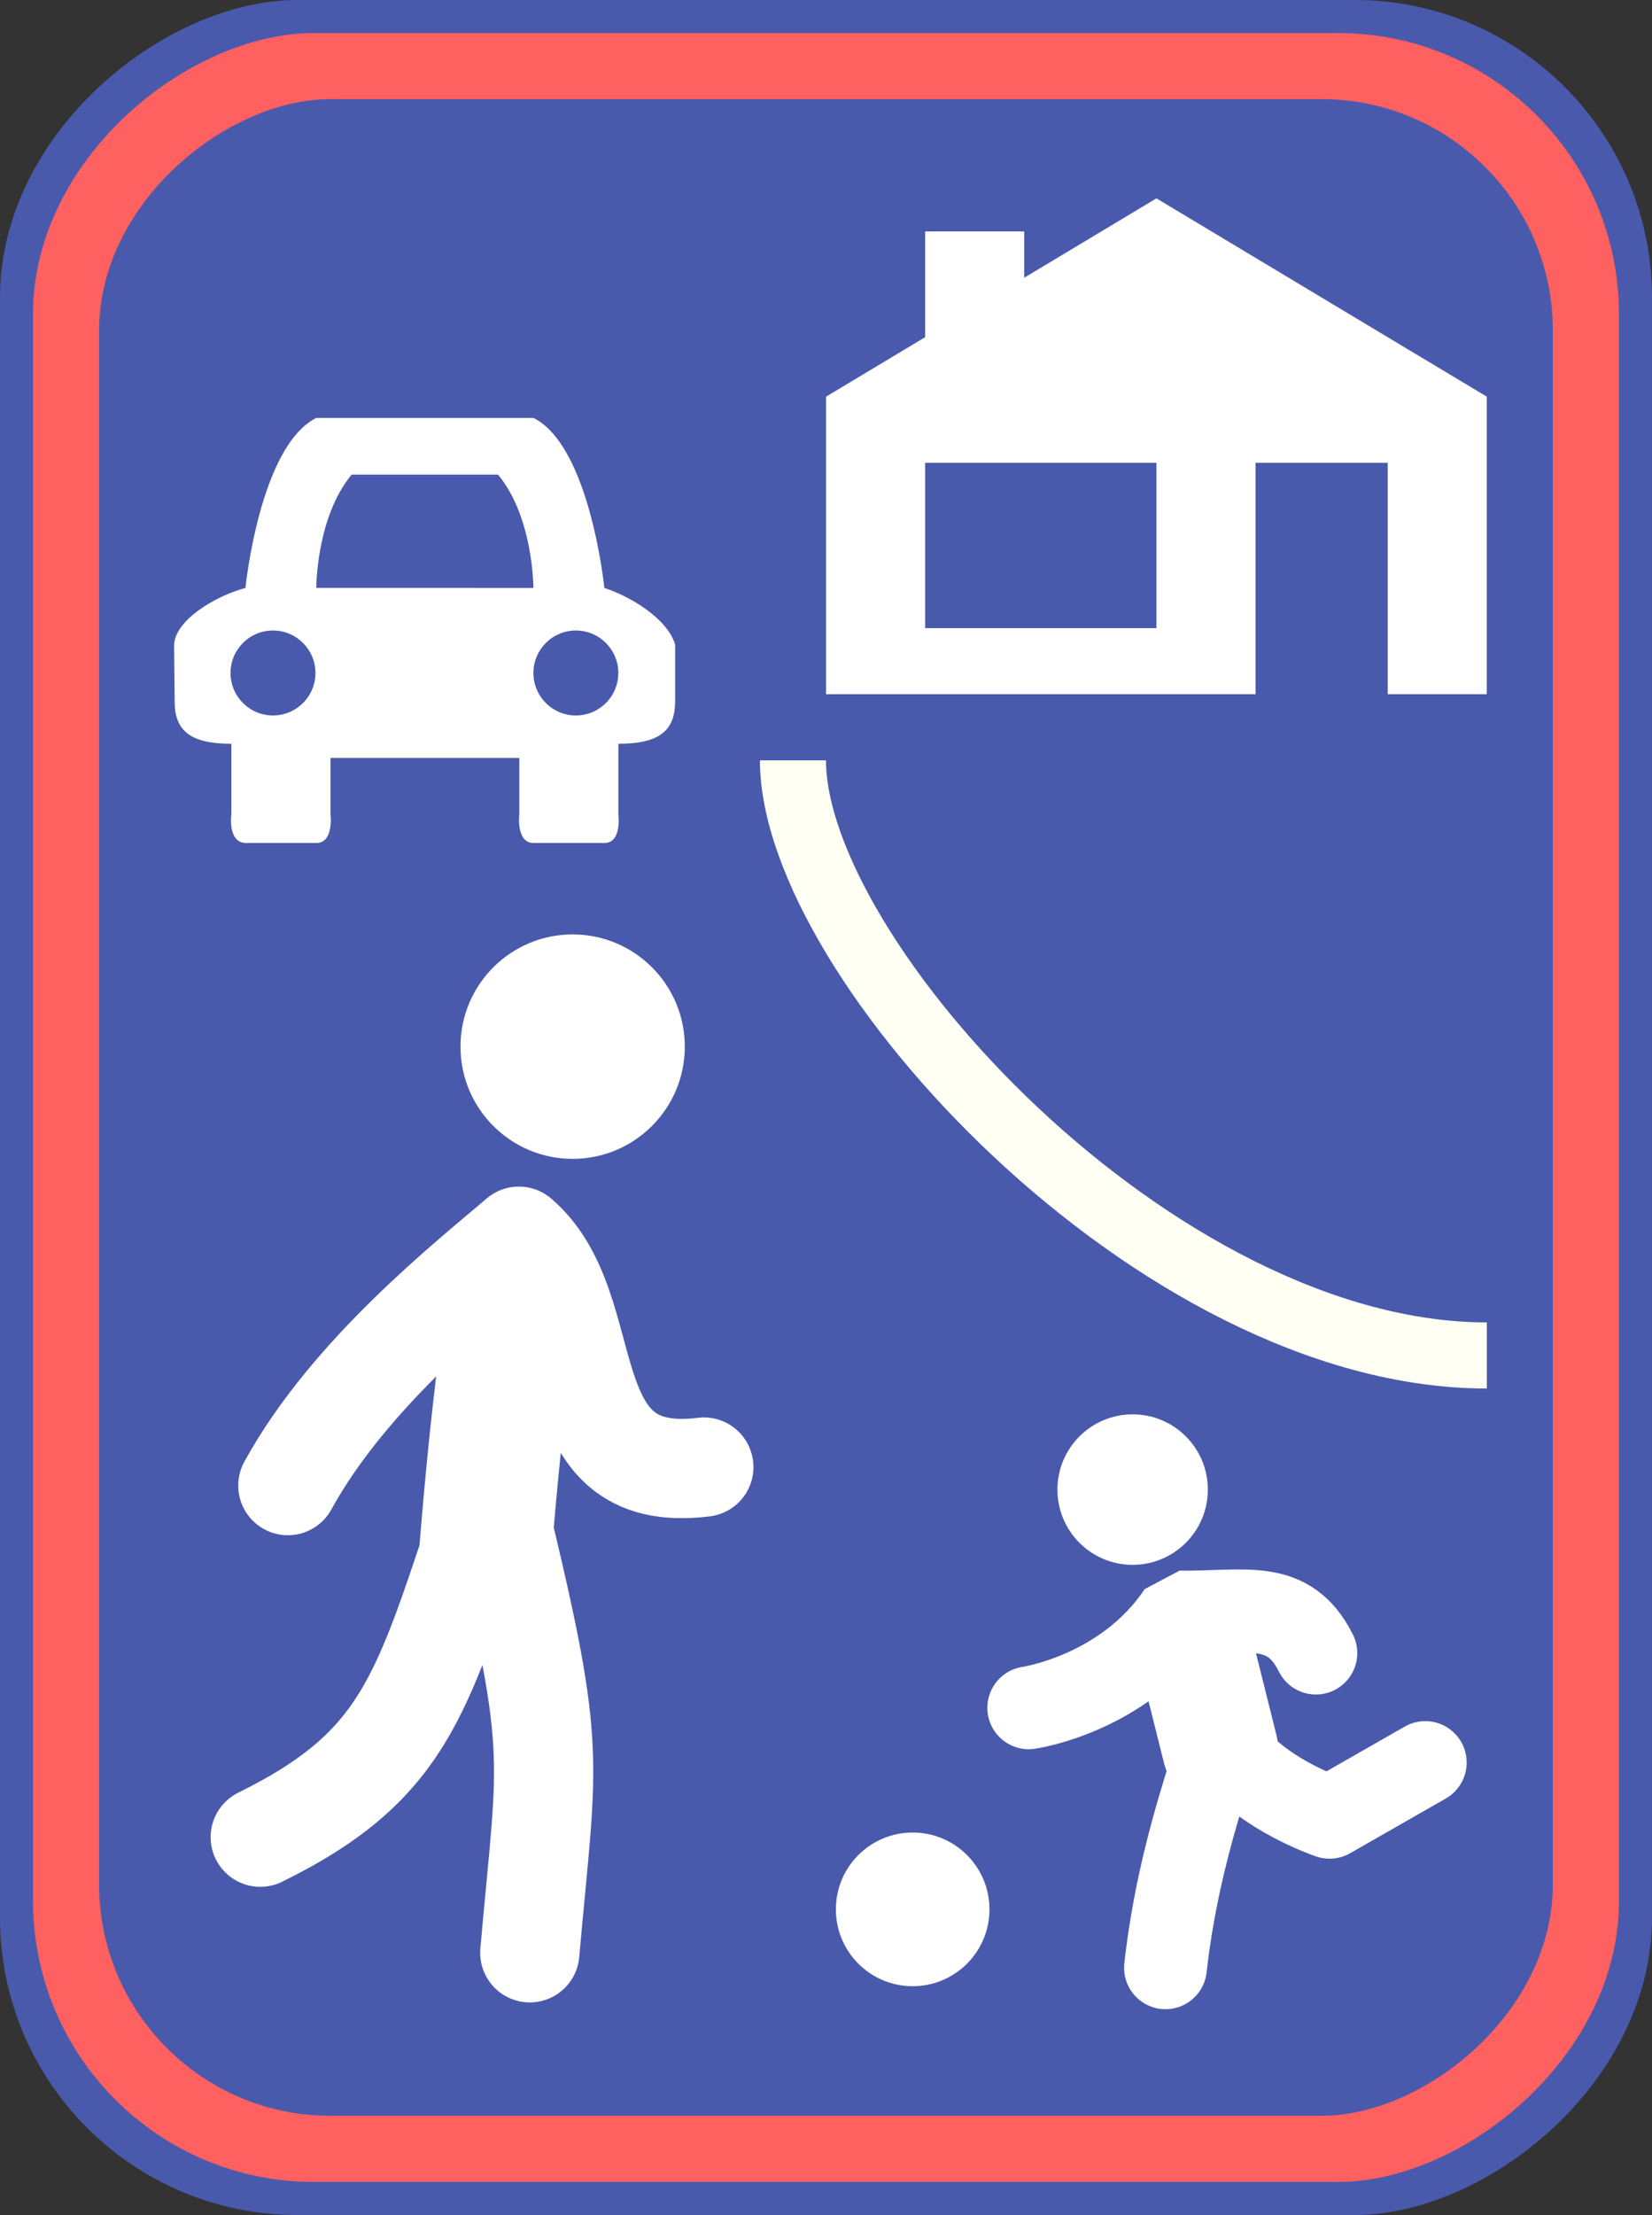 <?xml version="1.0" encoding="UTF-8" standalone="no"?>
<!-- Created with Inkscape (http://www.inkscape.org/) -->

<svg
   xmlns:dc="http://purl.org/dc/elements/1.1/"
   xmlns:cc="http://creativecommons.org/ns#"
   xmlns:rdf="http://www.w3.org/1999/02/22-rdf-syntax-ns#"
   xmlns:svg="http://www.w3.org/2000/svg"
   xmlns="http://www.w3.org/2000/svg"
   xmlns:sodipodi="http://sodipodi.sourceforge.net/DTD/sodipodi-0.dtd"
   xmlns:inkscape="http://www.inkscape.org/namespaces/inkscape"
   width="100"
   height="134"
   viewBox="0 0 26.458 35.454"
   version="1.1"
   id="svg4540"
   inkscape:version="0.92.0 r15299"
   sodipodi:docname="living_street_sadc.svg">
  <rect x="0" y="0" width="26.458" height="35.454" fill="#333333" stroke="none"/>
  <defs
     id="defs4534" />
  <sodipodi:namedview
     id="base"
     pagecolor="#ffffff"
     bordercolor="#666666"
     borderopacity="1.0"
     inkscape:pageopacity="0.0"
     inkscape:pageshadow="2"
     inkscape:zoom="1.8"
     inkscape:cx="106.7991"
     inkscape:cy="149.18885"
     inkscape:document-units="mm"
     inkscape:current-layer="layer1"
     showgrid="true"
     units="px"
     inkscape:window-width="1920"
     inkscape:window-height="1018"
     inkscape:window-x="1358"
     inkscape:window-y="-8"
     inkscape:window-maximized="1">
    <inkscape:grid
       type="xygrid"
       id="grid5125"
       empspacing="4" />
  </sodipodi:namedview>
  <g
     inkscape:label="Layer 1"
     inkscape:groupmode="layer"
     id="layer1"
     transform="translate(0,-261.546)">
    <rect
       rx="4.763"
       style="opacity:1;vector-effect:none;fill:#495aad;fill-opacity:1;stroke:none;stroke-width:0.9;stroke-linecap:round;stroke-linejoin:round;stroke-miterlimit:4;stroke-dasharray:none;stroke-dashoffset:0;stroke-opacity:1;paint-order:stroke fill markers"
       id="rect6068"
       width="35.454"
       height="26.458"
       x="-297"
       y="-8.1380213e-006"
       ry="4.763"
       transform="rotate(-90)" />
    <rect
       rx="4.498"
       style="opacity:1;vector-effect:none;fill:#ff6060;fill-opacity:1;stroke:none;stroke-width:0.9;stroke-linecap:round;stroke-linejoin:round;stroke-miterlimit:4;stroke-dasharray:none;stroke-dashoffset:0;stroke-opacity:1;paint-order:stroke fill markers"
       id="rect6068-3"
       width="34.396"
       height="25.4"
       x="-296.471"
       y="0.529"
       ry="4.498"
       transform="rotate(-90)" />
    <rect
       rx="3.704"
       style="opacity:1;vector-effect:none;fill:#495aad;fill-opacity:1;stroke:none;stroke-width:0.9;stroke-linecap:round;stroke-linejoin:round;stroke-miterlimit:4;stroke-dasharray:none;stroke-dashoffset:0;stroke-opacity:1;paint-order:stroke fill markers"
       id="rect6068-3-8"
       width="32.279"
       height="23.283"
       x="-295.412"
       y="1.587"
       ry="3.704"
       transform="rotate(-90)" />
    <path
       style="fill:#ffffff;fill-opacity:1;fill-rule:nonzero;stroke:none;stroke-width:0.022"
       d="m 5.065,268.236 c -0.907,0.454 -1.134,2.721 -1.134,2.721 -0.481,0.127 -1.143,0.522 -1.143,0.925 l 0.009,0.889 c 4.5e-4,0.454 0.227,0.68 0.908,0.68 v 1.134 c 0,0 -0.062,0.442 0.227,0.454 h 1.134 c 0.284,0 0.227,-0.454 0.227,-0.454 v -0.907 h 3.024 v 0.907 c 0,0 -0.055,0.454 0.228,0.454 h 1.134 c 0.284,0 0.225,-0.454 0.225,-0.454 v -1.134 c 0.68,0 0.907,-0.227 0.909,-0.68 v -0.907 c -0.124,-0.424 -0.739,-0.78 -1.134,-0.907 0,0 -0.229,-2.268 -1.134,-2.721 z m 0.567,0.907 h 2.344 c 0.567,0.68 0.567,1.814 0.567,1.814 H 5.065 c 0,0 -1.5e-4,-1.134 0.567,-1.814 z m -1.26,2.495 c 0.376,0 0.68,0.305 0.68,0.68 -4e-6,0.376 -0.305,0.68 -0.68,0.68 -0.376,0 -0.68,-0.305 -0.68,-0.68 -1.6e-6,-0.376 0.305,-0.68 0.68,-0.68 z m 4.851,0 c 0.376,0 0.68,0.305 0.68,0.68 -4e-6,0.376 -0.305,0.68 -0.68,0.68 -0.376,0 -0.68,-0.305 -0.68,-0.68 -1.6e-6,-0.376 0.305,-0.68 0.68,-0.68 z"
       id="path6554"
       inkscape:connector-curvature="0"
       sodipodi:nodetypes="cccccccsccccssccccccccccccscscsscscs" />
    <g
       id="g6643"
       transform="matrix(0.186,0,0,0.186,-5.896,264.622)"
       style="stroke-width:9.97;stroke-miterlimit:4;stroke-dasharray:none">
      <path
         style="fill:none;fill-opacity:1;fill-rule:evenodd;stroke:#ffffff;stroke-width:8.546;stroke-linecap:round;stroke-linejoin:round;stroke-miterlimit:4;stroke-dasharray:none;stroke-opacity:1;paint-order:stroke fill markers"
         d="m 54.109,141.561 c 13.113,-6.467 14.007,-12.828 19.978,-30.38 5.705,23.391 4.811,22.453 3.23,40.327"
         id="path5253"
         inkscape:connector-curvature="0"
         sodipodi:nodetypes="ccc" />
      <path
         style="fill:none;fill-opacity:1;fill-rule:evenodd;stroke:#ffffff;stroke-width:11.394;stroke-linecap:butt;stroke-linejoin:miter;stroke-miterlimit:4;stroke-dasharray:none;stroke-opacity:1;paint-order:stroke fill markers"
         d="m 76.378,93.787 c -1.758,6.667 -3.185,27.072 -3.185,27.072"
         id="path5255"
         inkscape:connector-curvature="0"
         sodipodi:nodetypes="cc" />
      <path
         style="fill:none;fill-opacity:1;fill-rule:evenodd;stroke:#ffffff;stroke-width:8.546;stroke-linecap:round;stroke-linejoin:round;stroke-miterlimit:4;stroke-dasharray:none;stroke-opacity:1;paint-order:stroke fill markers"
         d="m 56.485,111.304 c 5.309,-9.679 15.523,-17.72 19.893,-21.456 7.336,6.27 2.662,21.521 15.925,19.864"
         id="path5261"
         inkscape:connector-curvature="0"
         sodipodi:nodetypes="ccc" />
      <circle
         style="opacity:1;vector-effect:none;fill:#ffffff;fill-opacity:1;stroke:none;stroke-width:9.97;stroke-linecap:round;stroke-linejoin:round;stroke-miterlimit:4;stroke-dasharray:none;stroke-dashoffset:0;stroke-opacity:1;paint-order:normal"
         id="path5263"
         cx="81.007"
         cy="73.531"
         r="9.657" />
    </g>
    <circle
       style="opacity:1;vector-effect:none;fill:#ffffff;fill-opacity:1;stroke:none;stroke-width:1.587;stroke-linecap:round;stroke-linejoin:round;stroke-miterlimit:4;stroke-dasharray:none;stroke-dashoffset:0;stroke-opacity:1;paint-order:stroke fill markers"
       id="path6701"
       cx="14.617"
       cy="292.108"
       r="1.23" />
    <g
       id="g6728"
       transform="matrix(0.219,0,0,0.219,2.241,273.99)"
       style="stroke-width:1.211">
      <path
         sodipodi:nodetypes="cccc"
         inkscape:connector-curvature="0"
         id="path6703"
         d="m 75,87 c 1,-9 4,-16 4,-17 2,4 8,6 8,6 l 7,-4"
         style="fill:none;fill-rule:evenodd;stroke:#ffffff;stroke-width:6.053;stroke-linecap:round;stroke-linejoin:round;stroke-miterlimit:4;stroke-dasharray:none;stroke-opacity:1" />
      <path
         sodipodi:nodetypes="cc"
         inkscape:connector-curvature="0"
         id="path6705"
         d="m 77,63 2,8"
         style="fill:none;fill-rule:evenodd;stroke:#ffffff;stroke-width:8.474;stroke-linecap:round;stroke-linejoin:miter;stroke-miterlimit:4;stroke-dasharray:none;stroke-opacity:1" />
      <path
         sodipodi:nodetypes="ccc"
         inkscape:connector-curvature="0"
         id="path6707"
         d="m 65,68 c 0,0 7,-1 11,-7 4.883,0.052 8,-1 10,3"
         style="fill:none;fill-rule:evenodd;stroke:#ffffff;stroke-width:6.053;stroke-linecap:round;stroke-linejoin:bevel;stroke-miterlimit:4;stroke-dasharray:none;stroke-opacity:1" />
      <circle
         r="5.5"
         cy="52.05"
         cx="72.598"
         id="path6701-6"
         style="overflow:visible;opacity:1;vector-effect:none;fill:#ffffff;fill-opacity:1;stroke:none;stroke-width:7.263;stroke-linecap:round;stroke-linejoin:round;stroke-miterlimit:4;stroke-dasharray:none;stroke-dashoffset:0;stroke-opacity:1;paint-order:stroke fill markers" />
    </g>
    <path
       style="fill:#ffffff;fill-opacity:1;fill-rule:evenodd;stroke:none;stroke-width:0.265px;stroke-linecap:butt;stroke-linejoin:miter;stroke-opacity:1"
       d="m 18.521,264.721 -2.117,1.27 v -0.741 h -1.587 v 1.693 l -1.587,0.952 v 4.763 h 6.879 v -3.704 H 22.225 v 3.704 h 1.587 v -4.763 z m -3.704,4.233 h 3.704 v 2.646 h -3.704 z"
       id="path4633"
       inkscape:connector-curvature="0" />
    <path
       style="fill:none;fill-rule:evenodd;stroke:#fffff3;stroke-width:1.058;stroke-linecap:butt;stroke-linejoin:miter;stroke-miterlimit:4;stroke-dasharray:none;stroke-opacity:1"
       d="m 12.7,273.717 c 0,3.175 5.821,9.525 11.113,9.525"
       id="path4641"
       inkscape:connector-curvature="0"
       sodipodi:nodetypes="cc" />
  </g>
</svg>

